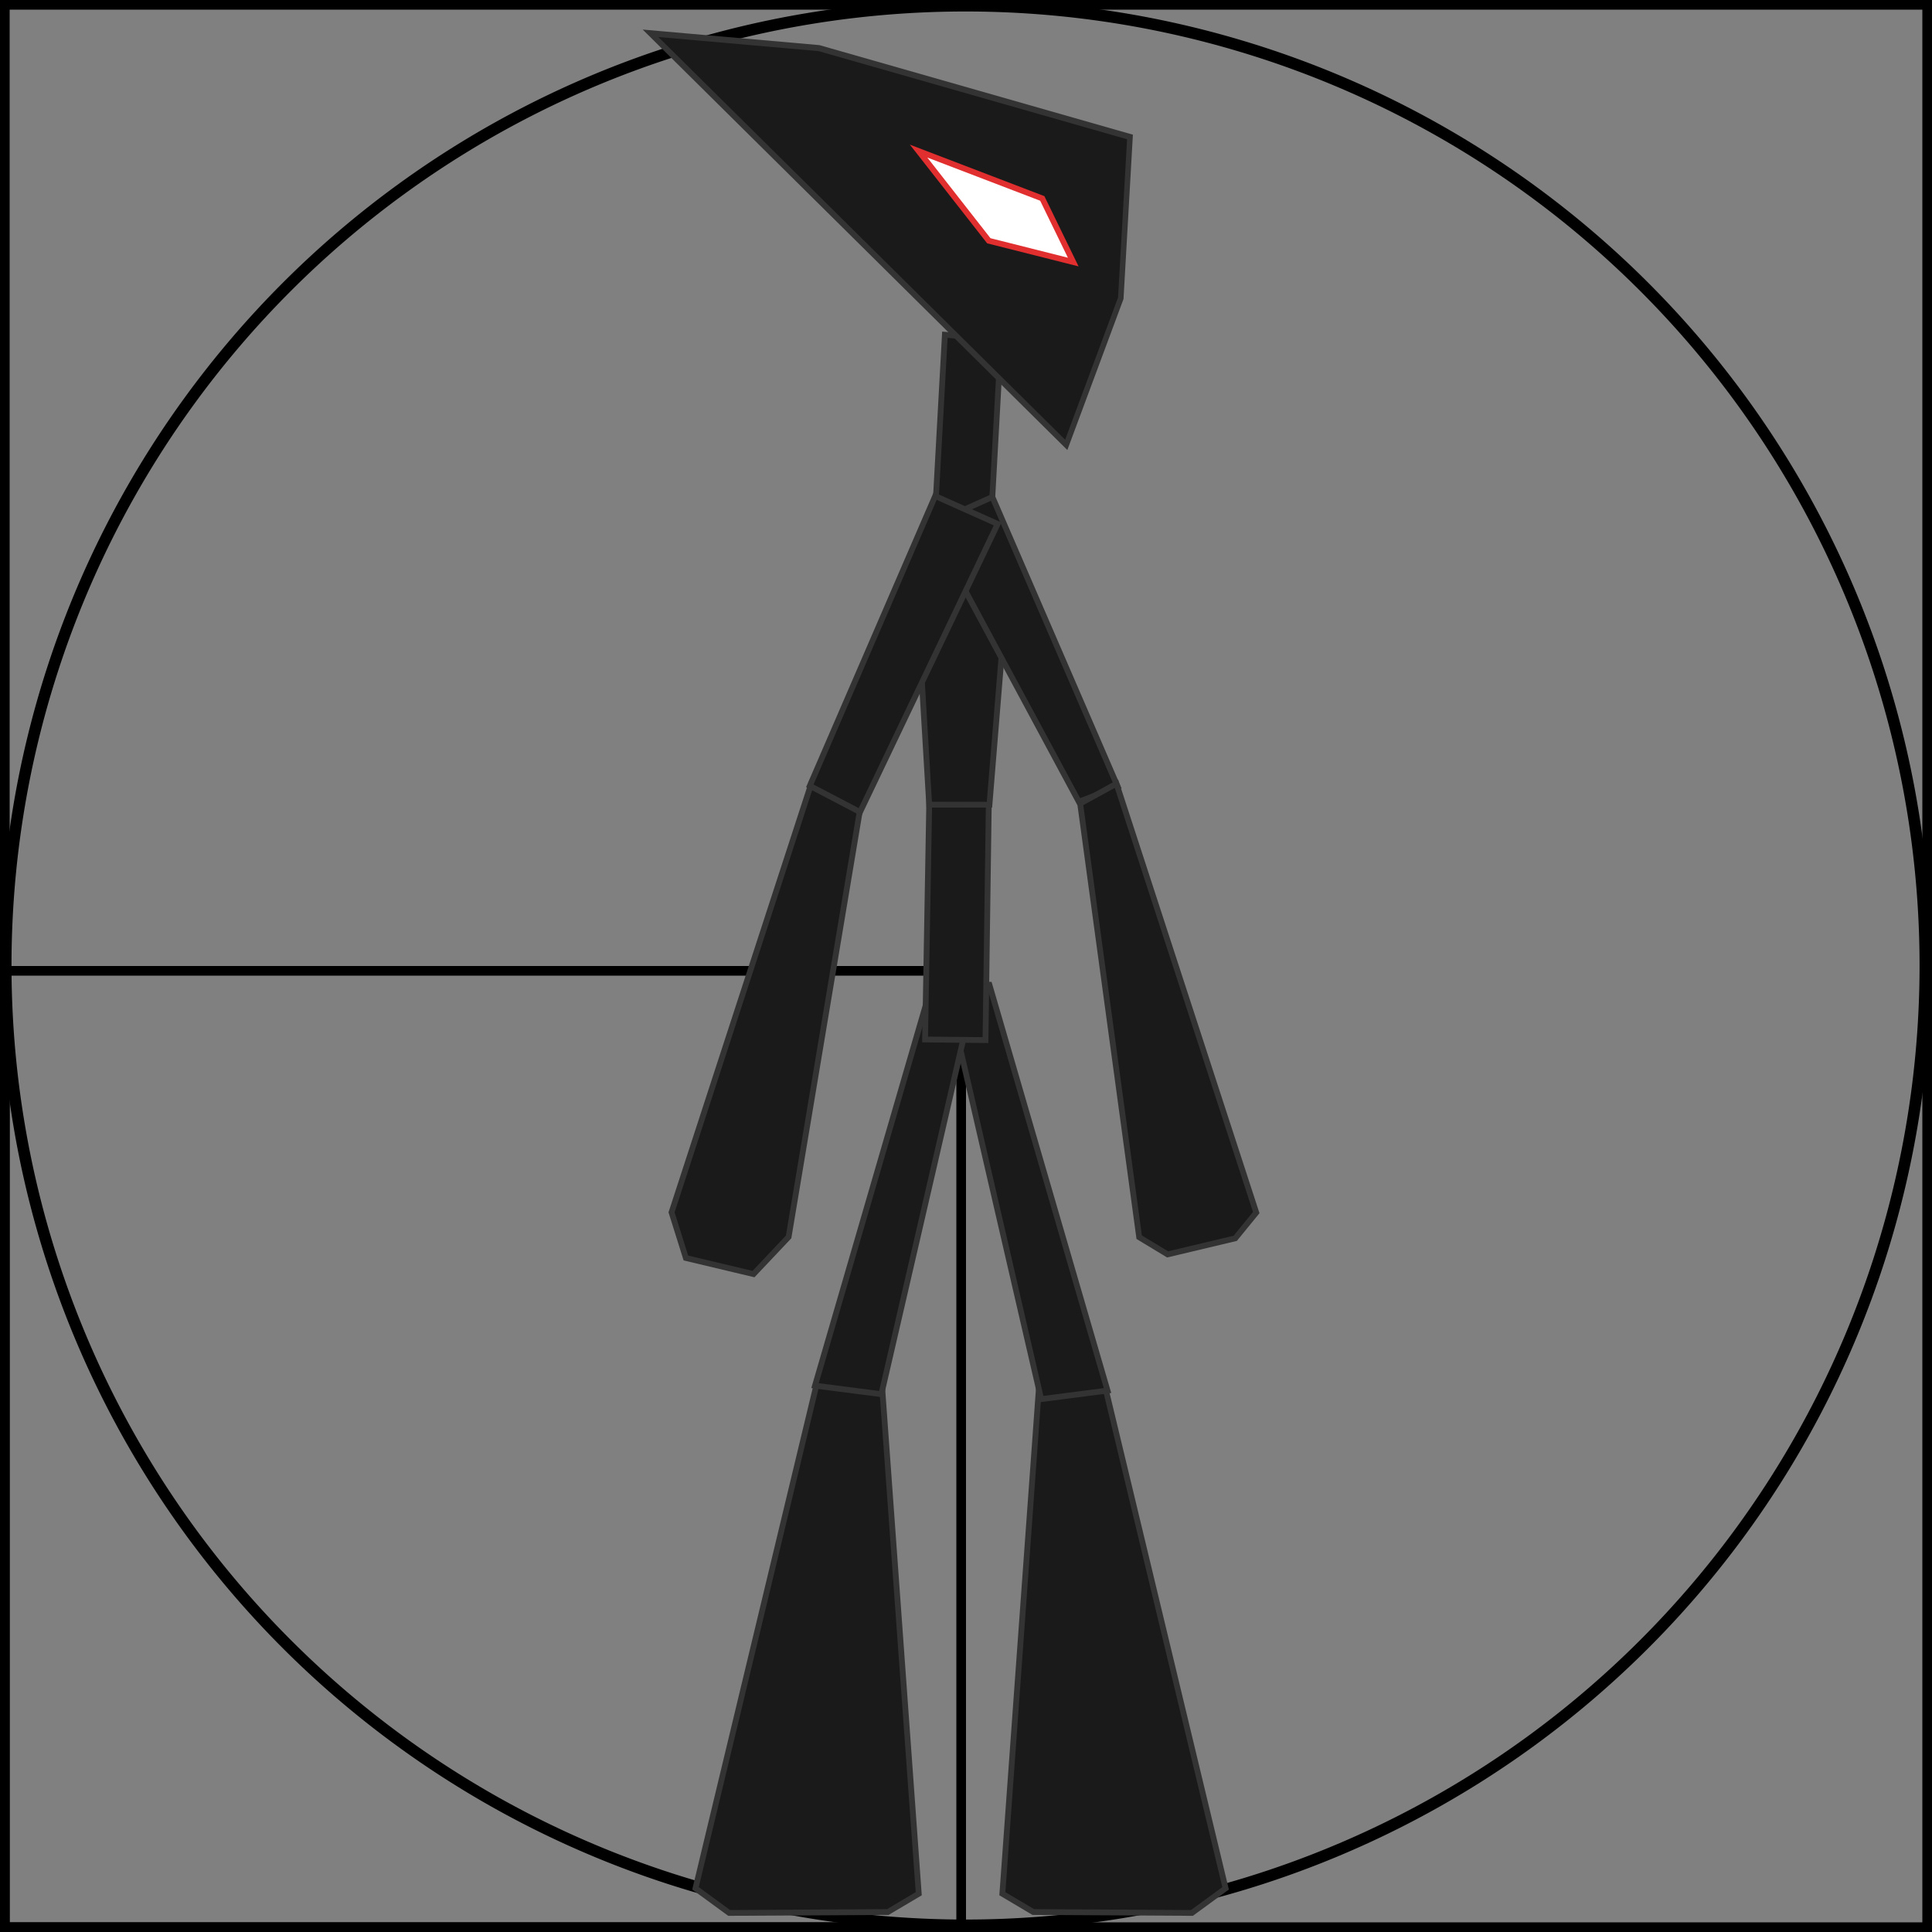 <?xml version="1.0" encoding="UTF-8" standalone="no"?>
<!-- Created with Inkscape (http://www.inkscape.org/) -->

<svg
   xmlns:osb="http://www.openswatchbook.org/uri/2009/osb"
   xmlns:dc="http://purl.org/dc/elements/1.1/"
   xmlns:cc="http://creativecommons.org/ns#"
   xmlns:rdf="http://www.w3.org/1999/02/22-rdf-syntax-ns#"
   xmlns:svg="http://www.w3.org/2000/svg"
   xmlns="http://www.w3.org/2000/svg"
   xmlns:xlink="http://www.w3.org/1999/xlink"
   xmlns:sodipodi="http://sodipodi.sourceforge.net/DTD/sodipodi-0.dtd"
   xmlns:inkscape="http://www.inkscape.org/namespaces/inkscape"
   width="100"
   height="100"
   id="svg2"
   version="1.1"
   inkscape:version="0.48.2 r9819"
   inkscape:export-filename="D:\d\tmp\bitmap.png"
   inkscape:export-xdpi="89.926598"
   inkscape:export-ydpi="89.926598"
   sodipodi:docname="dev_base.svg">
  <rect width="100%" height="100%" fill="#808080" stroke="none"/>
  <script
     xlink:href=""
     id="script2998" />
  <script
     xlink:href=""
     id="script2996" />
  <defs
     id="defs4">
    <linearGradient
       id="linearGradient5909"
       osb:paint="gradient">
      <stop
         style="stop-color:#000000;stop-opacity:0.498;"
         offset="0"
         id="stop5915" />
      <stop
         id="stop5913"
         offset="1"
         style="stop-color:#291111;stop-opacity:1;" />
    </linearGradient>
    <linearGradient
       id="linearGradient4448"
       osb:paint="solid">
      <stop
         style="stop-color:#000000;stop-opacity:1;"
         offset="0"
         id="stop4450" />
    </linearGradient>
    <linearGradient
       id="linearGradient4430">
      <stop
         style="stop-color:#1a1a1a;stop-opacity:1;"
         offset="0"
         id="stop4432" />
      <stop
         id="stop4438"
         offset="0.5"
         style="stop-color:#1a1a1a;stop-opacity:0.498;" />
      <stop
         style="stop-color:#1a1a1a;stop-opacity:0;"
         offset="1"
         id="stop4434" />
    </linearGradient>
    <linearGradient
       id="SVGID_1_"
       gradientUnits="userSpaceOnUse"
       x1="221.334"
       y1="189.483"
       x2="290.666"
       y2="189.483">
      <stop
         offset="0"
         style="stop-color:#FFFFFF"
         id="stop73" />
      <stop
         offset="1"
         style="stop-color:#000000"
         id="stop75" />
    </linearGradient>
    <linearGradient
       id="SVGID_2_"
       gradientUnits="userSpaceOnUse"
       x1="278.289"
       y1="228.216"
       x2="360.79"
       y2="228.216"
       gradientTransform="matrix(-0.32,0.088,1.019,3.708,149.538,-620.807)">
      <stop
         offset="0"
         style="stop-color:#FFFFFF"
         id="stop85" />
      <stop
         offset="1"
         style="stop-color:#000000"
         id="stop87" />
    </linearGradient>
    <linearGradient
       id="SVGID_3_"
       gradientUnits="userSpaceOnUse"
       x1="253.167"
       y1="335.787"
       x2="277.26"
       y2="335.787">
      <stop
         offset="0"
         style="stop-color:#FFFFFF"
         id="stop93" />
      <stop
         offset="1"
         style="stop-color:#000000"
         id="stop95" />
    </linearGradient>
    <linearGradient
       id="SVGID_4_"
       gradientUnits="userSpaceOnUse"
       x1="157.131"
       y1="334.31"
       x2="181.224"
       y2="334.31"
       gradientTransform="matrix(-1,0,0,1,458.427,0)">
      <stop
         offset="0"
         style="stop-color:#FFFFFF"
         id="stop100" />
      <stop
         offset="1"
         style="stop-color:#000000"
         id="stop102" />
    </linearGradient>
    <linearGradient
       id="SVGID_5_"
       gradientUnits="userSpaceOnUse"
       x1="377.167"
       y1="319.5"
       x2="377.167"
       y2="319.5">
      <stop
         offset="0"
         style="stop-color:#FFFFFF"
         id="stop110" />
      <stop
         offset="1"
         style="stop-color:#000000"
         id="stop112" />
    </linearGradient>
    <linearGradient
       id="SVGID_6_"
       gradientUnits="userSpaceOnUse"
       x1="210.882"
       y1="243.303"
       x2="293.383"
       y2="243.303"
       gradientTransform="matrix(-0.111,0.201,2.994,1.651,-393.34,-194.145)">
      <stop
         offset="0"
         style="stop-color:#FFFFFF"
         id="stop118" />
      <stop
         offset="1"
         style="stop-color:#000000"
         id="stop120" />
    </linearGradient>
    <linearGradient
       id="SVGID_7_"
       gradientUnits="userSpaceOnUse"
       x1="386.843"
       y1="235.259"
       x2="469.343"
       y2="235.259"
       gradientTransform="matrix(-0.225,-0.048,-0.715,3.344,529.08,-500.818)">
      <stop
         offset="0"
         style="stop-color:#FFFFFF"
         id="stop126" />
      <stop
         offset="1"
         style="stop-color:#000000"
         id="stop128" />
    </linearGradient>
  </defs>
  <sodipodi:namedview
     id="base"
     pagecolor="#ffffff"
     bordercolor="#666666"
     borderopacity="1.0"
     inkscape:pageopacity="0.0"
     inkscape:pageshadow="2"
     inkscape:zoom="10.279976"
     inkscape:cx="37.667435"
     inkscape:cy="48.072005"
     inkscape:document-units="px"
     inkscape:current-layer="layer13"
     showgrid="false"
     borderlayer="false"
     inkscape:showpageshadow="false"
     inkscape:window-width="1307"
     inkscape:window-height="724"
     inkscape:window-x="59"
     inkscape:window-y="0"
     inkscape:window-maximized="1" />
  <g
     inkscape:groupmode="layer"
     id="layer14"
     inkscape:label="dev_lines"
     style="display:inline"
     sodipodi:insensitive="true">
    <path
       sodipodi:type="arc"
       style="color:#000000;fill:none;stroke:#000000;stroke-width:0.6;stroke-linecap:butt;stroke-linejoin:miter;stroke-miterlimit:4;stroke-opacity:1;stroke-dasharray:none;stroke-dashoffset:0;marker:none;visibility:visible;display:inline;overflow:visible;enable-background:accumulate"
       id="path6373"
       sodipodi:cx="50.128819"
       sodipodi:cy="50.376255"
       sodipodi:rx="50.128819"
       sodipodi:ry="50.128819"
       d="m 100.258,50.376 a 50.129,50.129 0 1 1 -100.258,0 50.129,50.129 0 1 1 100.258,0 z"
       transform="matrix(0.991,0,0,0.991,0.298,0.052)" />
    <rect
       style="fill:none;stroke:#000000;stroke-width:0.5;stroke-miterlimit:4;stroke-dasharray:none"
       id="rect3049"
       width="99.5"
       height="99.5"
       x="0.25"
       y="0.25" />
    <rect
       style="fill:none;stroke:#000000;stroke-width:0.5;stroke-miterlimit:4;stroke-dasharray:none"
       id="rect3841"
       width="49.5"
       height="49.5"
       x="0.25"
       y="50.25" />
  </g>
  <g
     inkscape:groupmode="layer"
     id="layer11"
     inkscape:label="rleg1"
     style="display:inline">
    <path
       style="fill:#1a1a1a;stroke:#333333;stroke-width:0.3;stroke-opacity:1;stroke-miterlimit:4;stroke-dasharray:none"
       d="m 42.339,71.351 3.284,-0.05 1.931,26.717 -1.599,0.948 -8.213,0.047 -1.744,-1.274 z"
       id="rect3526-9-8"
       inkscape:connector-curvature="0"
       sodipodi:nodetypes="ccccccc" />
  </g>
  <g
     inkscape:groupmode="layer"
     id="layer9"
     inkscape:label="lleg1"
     style="display:inline">
    <path
       style="fill:#1a1a1a;stroke:#333333;stroke-width:0.3;stroke-opacity:1;stroke-miterlimit:4;stroke-dasharray:none"
       d="m 57.097,71.351 -3.284,-0.05 -1.931,26.717 1.599,0.948 8.213,0.047 1.744,-1.274 z"
       id="rect3526-9"
       inkscape:connector-curvature="0"
       sodipodi:nodetypes="ccccccc" />
  </g>
  <g
     inkscape:groupmode="layer"
     id="layer10"
     inkscape:label="lleg0"
     style="display:inline">
    <path
       style="fill:#1a1a1a;stroke:#333333;stroke-width:0.3;stroke-opacity:1;stroke-miterlimit:4;stroke-dasharray:none"
       d="m 53.891,72.418 3.434,-0.443 -6.115,-21.008 -2.305,-0.133 z"
       id="rect3499-7-5-2"
       inkscape:connector-curvature="0"
       sodipodi:nodetypes="ccccc" />
  </g>
  <g
     inkscape:groupmode="layer"
     id="layer8"
     inkscape:label="rleg0"
     style="display:inline">
    <path
       style="fill:#1a1a1a;stroke:#333333;stroke-width:0.3;stroke-opacity:1;stroke-miterlimit:4;stroke-dasharray:none"
       d="M 45.618,72.163 42.184,71.72 48.299,50.712 50.604,50.579 z"
       id="rect3499-7-5"
       inkscape:connector-curvature="0"
       sodipodi:nodetypes="ccccc" />
  </g>
  <g
     inkscape:groupmode="layer"
     id="layer7"
     inkscape:label="torso1">
    <path
       style="fill:#1a1a1a;stroke:#333333;stroke-width:0.3;stroke-opacity:1;stroke-miterlimit:4;stroke-dasharray:none"
       d="m 48.108,40.936 3.081,-0.002 -0.18,12.901 -3.127,-0.031 z"
       id="rect3533"
       inkscape:connector-curvature="0"
       sodipodi:nodetypes="ccccc" />
  </g>
  <g
     inkscape:groupmode="layer"
     id="layer6"
     inkscape:label="torso0">
    <path
       style="fill:#1a1a1a;stroke:#333333;stroke-width:0.3;stroke-opacity:1;stroke-miterlimit:4;stroke-dasharray:none"
       d="m 47.36,29.285 4.863,0.005 -1.009,12.363 -3.119,-0.004 z"
       id="rect3529"
       inkscape:connector-curvature="0"
       sodipodi:nodetypes="ccccc" />
  </g>
  <g
     inkscape:groupmode="layer"
     id="layer3"
     inkscape:label="neck">
    <rect
       style="fill:#1a1a1a;stroke:#333333;stroke-width:0.3;stroke-opacity:1;stroke-miterlimit:4;stroke-dasharray:none"
       id="rect3499"
       width="2.917"
       height="12.47"
       x="-52.745"
       y="-25.586"
       transform="matrix(-0.996,-0.085,0.055,-0.998,0,0)"
       ry="0" />
  </g>
  <g
     inkscape:groupmode="layer"
     id="layer5"
     inkscape:label="rarm1">
    <path
       style="color:#000000;fill:#1a1a1a;fill-opacity:1;fill-rule:nonzero;stroke:#333333;stroke-width:0.3;stroke-linecap:butt;stroke-linejoin:miter;stroke-miterlimit:4;stroke-opacity:1;stroke-dasharray:none;stroke-dashoffset:0;marker:none;visibility:visible;display:inline;overflow:visible;enable-background:accumulate"
       d="m 41.995,40.549 2.559,1.127 -3.736,22.348 -1.816,1.922 -3.501,-0.833 -0.742,-2.362 z"
       id="rect3526"
       inkscape:connector-curvature="0"
       sodipodi:nodetypes="ccccccc" />
  </g>
  <g
     inkscape:groupmode="layer"
     id="layer12"
     inkscape:label="larm0">
    <path
       style="fill:#1a1a1a;stroke:#333333;stroke-width:0.3;stroke-opacity:1;stroke-miterlimit:4;stroke-dasharray:none"
       d="m 55.84,41.498 2.015,-0.775 -6.49,-15 -3.232,1.446 z"
       id="rect3499-7-8"
       inkscape:connector-curvature="0"
       sodipodi:nodetypes="ccccc" />
  </g>
  <g
     inkscape:groupmode="layer"
     id="layer4"
     inkscape:label="rarm0"
     style="display:inline">
    <path
       style="fill:#1a1a1a;stroke:#333333;stroke-width:0.3;stroke-miterlimit:4;stroke-opacity:1;stroke-dasharray:none"
       d="m 44.515,42.032 -2.599,-1.359 6.49,-15 3.232,1.446 z"
       id="rect3499-7"
       inkscape:connector-curvature="0"
       sodipodi:nodetypes="ccccc" />
  </g>
  <g
     inkscape:groupmode="layer"
     id="layer13"
     inkscape:label="larm1">
    <path
       style="color:#000000;fill:#1a1a1a;fill-opacity:1;fill-rule:nonzero;stroke:#333333;stroke-width:0.3;stroke-linecap:butt;stroke-linejoin:miter;stroke-miterlimit:4;stroke-opacity:1;stroke-dasharray:none;stroke-dashoffset:0;marker:none;visibility:visible;display:inline;overflow:visible;enable-background:accumulate"
       d="m 57.787,40.562 -1.878,1.03 3.055,22.445 1.472,0.89 3.501,-0.833 1.086,-1.331 z"
       id="rect3526-4"
       inkscape:connector-curvature="0"
       sodipodi:nodetypes="ccccccc" />
  </g>
  <g
     inkscape:label="head"
     inkscape:groupmode="layer"
     id="layer1"
     transform="translate(0,-952.362)">
    <g
       transform="matrix(0.39,-0.03,0.032,0.427,-63.928,892.933)"
       id="GLOWA"
       style="fill:#1a1a1a;stroke:#333333;stroke-opacity:1;stroke-width:0.733;stroke-miterlimit:4;stroke-dasharray:none">
      <linearGradient
         id="linearGradient3156"
         gradientUnits="userSpaceOnUse"
         x1="221.334"
         y1="189.483"
         x2="290.666"
         y2="189.483">
        <stop
           offset="0"
           style="stop-color:#FFFFFF"
           id="stop3158" />
        <stop
           offset="1"
           style="stop-color:#000000"
           id="stop3160" />
      </linearGradient>
      <path
         style="color:#000000;fill:#1a1a1a;fill-opacity:1;fill-rule:nonzero;stroke:#333333;stroke-width:0.733;stroke-linecap:butt;stroke-linejoin:miter;stroke-miterlimit:4;stroke-opacity:1;stroke-dasharray:none;stroke-dashoffset:0;marker:none;visibility:visible;display:inline;overflow:visible;enable-background:accumulate"
         d="m 299.379,176.816 -2.811,19.356 -8.645,17.16 -50.785,-53.459 22.081,3.35 z"
         id="polygon77"
         inkscape:connector-curvature="0"
         sodipodi:nodetypes="cccccc" />
      <path
         style="fill:#1a1a1a;stroke:#333333;stroke-width:0.733;stroke-miterlimit:4;stroke-opacity:1;stroke-dasharray:none"
         inkscape:connector-curvature="0"
         stroke-miterlimit="10"
         d="M 221.334,160.002"
         id="path81" />
    </g>
    <path
       inkscape:connector-curvature="0"
       style="fill:#ffffff;stroke:#e12e2e;stroke-width:0.3;stroke-miterlimit:4;stroke-opacity:1;stroke-dasharray:none"
       d="m 55.551,965.926 -4.37,-1.102 -3.635,-4.642 6.402,2.451 z"
       id="polygon79"
       inkscape:transform-center-x="0.31907372"
       inkscape:transform-center-y="1.2006359"
       sodipodi:nodetypes="ccccc" />
  </g>
</svg>
